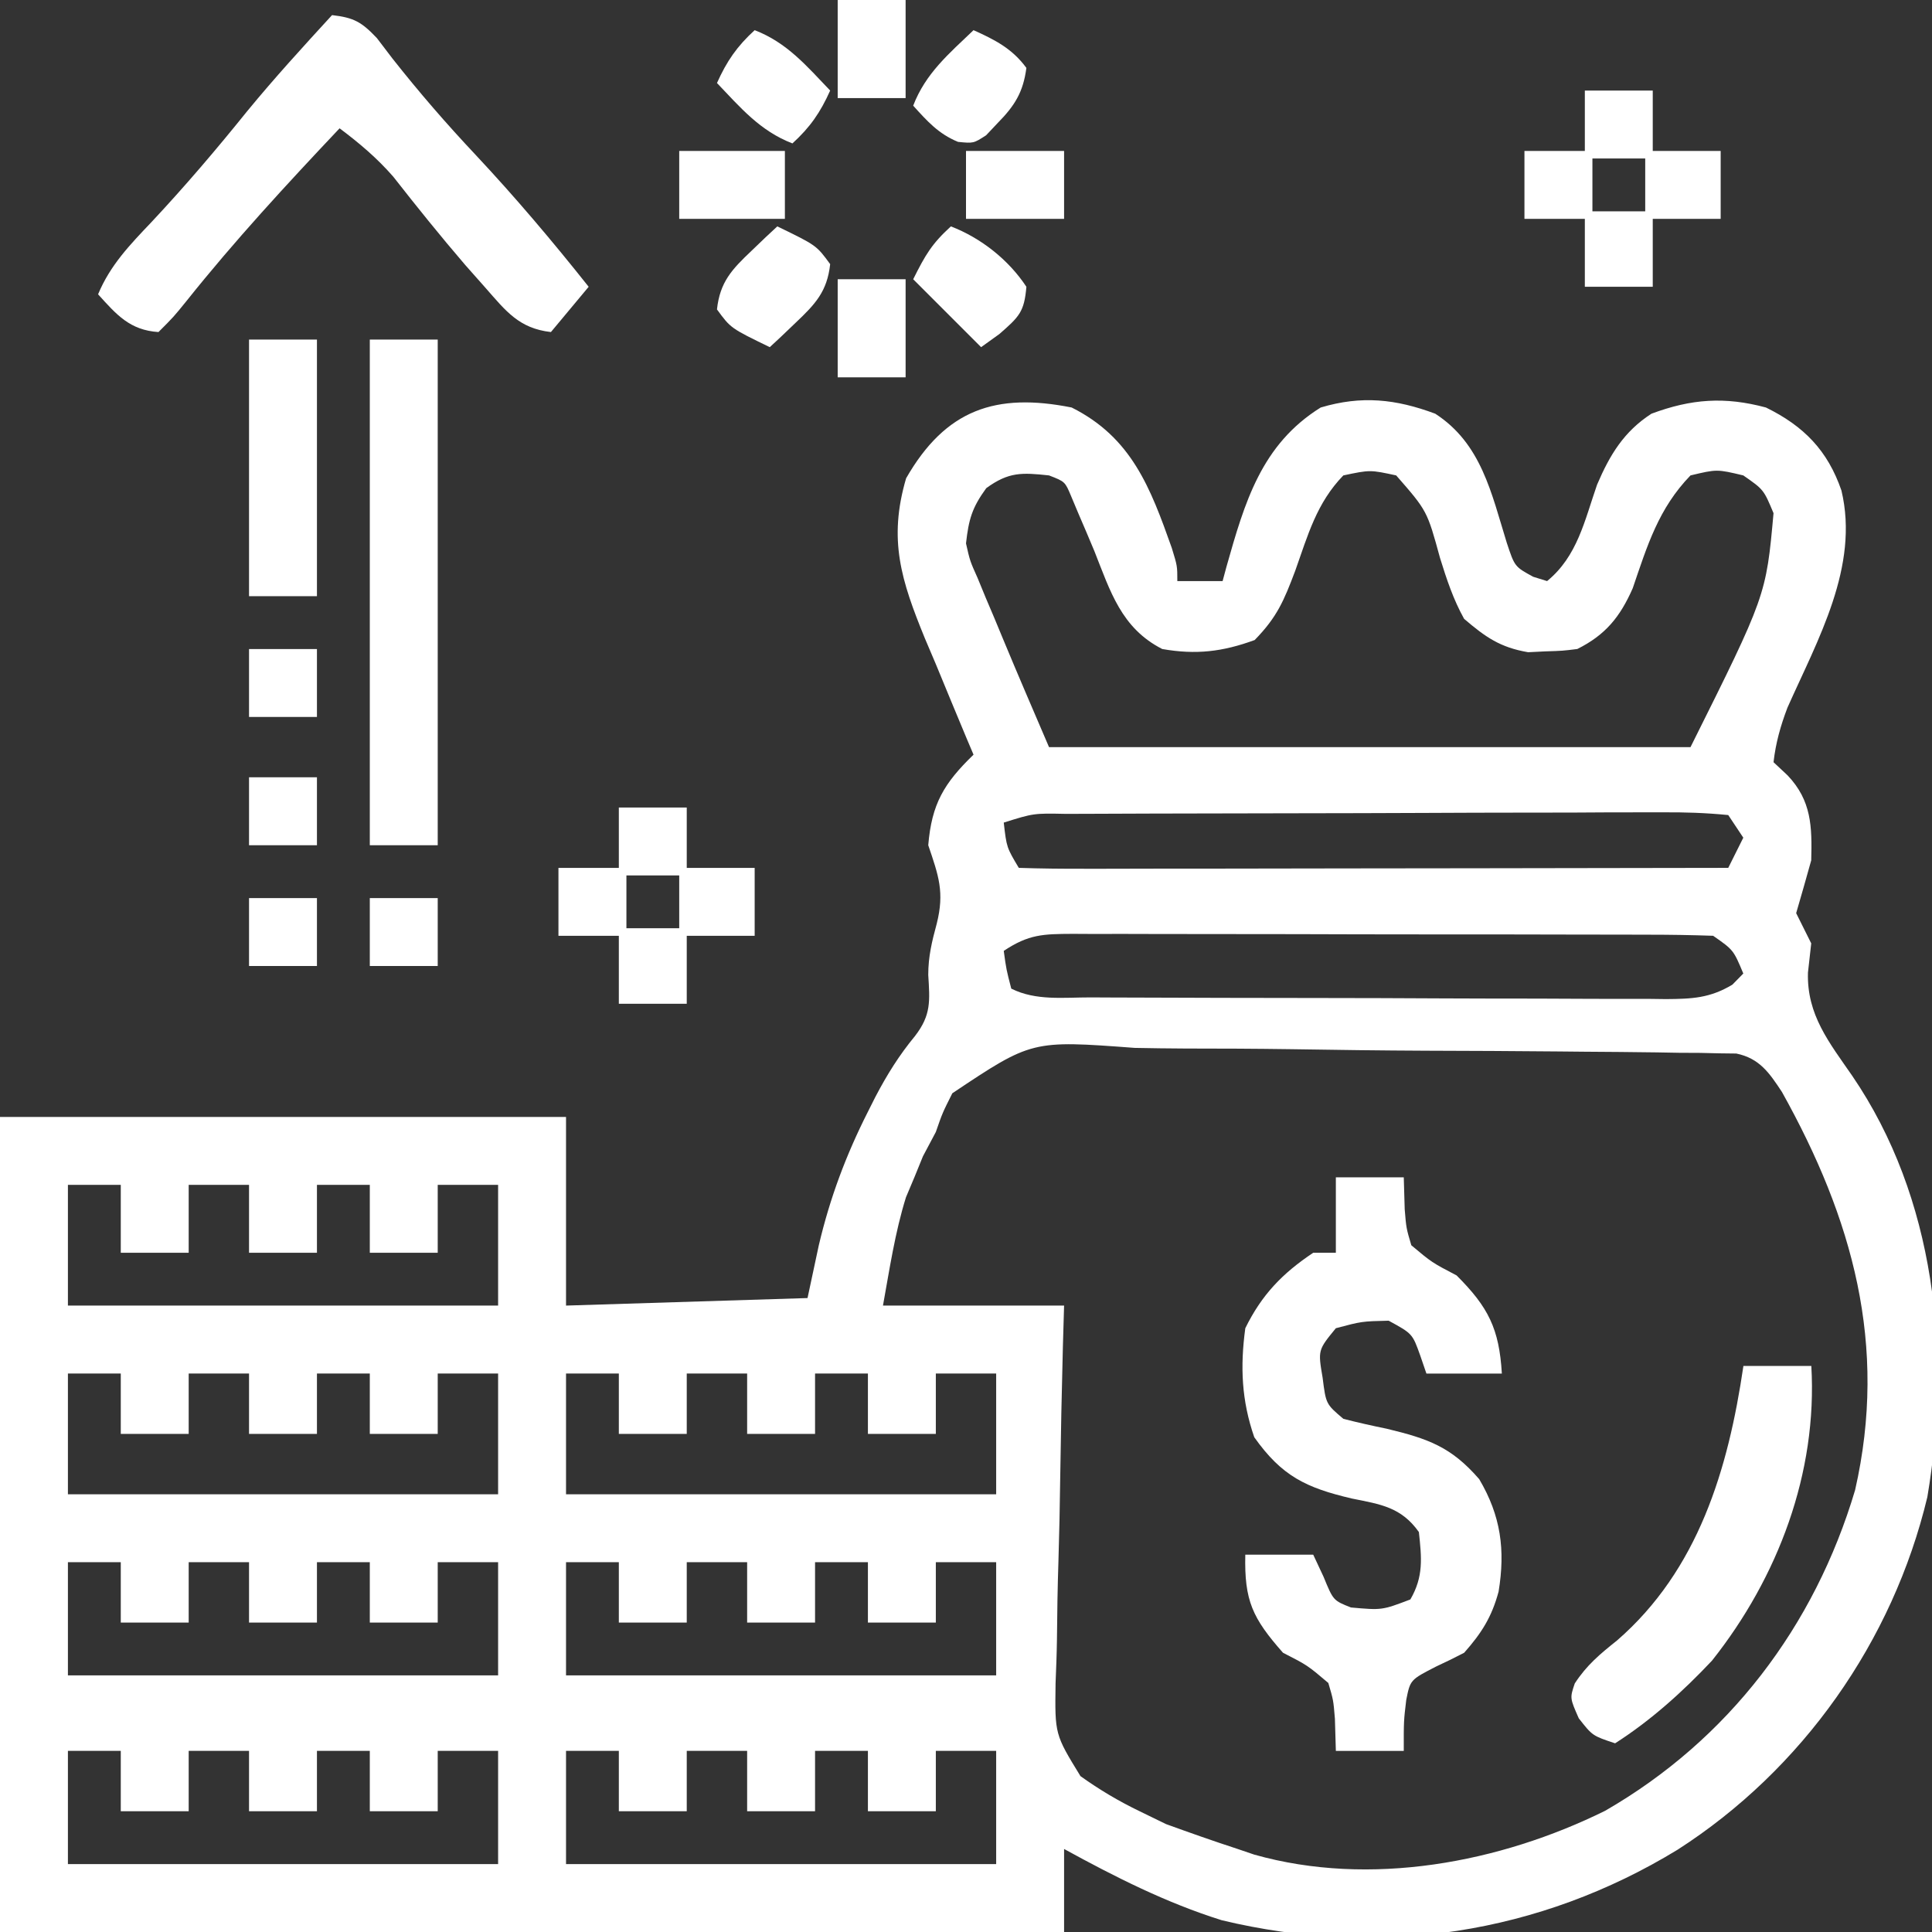 <svg width="39" height="39" viewBox="0 0 39 39" fill="none" xmlns="http://www.w3.org/2000/svg">
<rect x="0" y="0" width="39" height="39" fill="#333333" stroke="none"/>
<g id="Simplification" clip-path="url(#clip0_1_2227)">
<path id="Vector" d="M21.633 8.226C22.844 8.832 23.223 9.847 23.654 11.061C23.766 11.425 23.766 11.425 23.766 11.73C24.067 11.73 24.369 11.73 24.68 11.73C24.706 11.634 24.732 11.539 24.758 11.44C25.125 10.143 25.461 8.973 26.66 8.226C27.485 7.98 28.175 8.054 28.972 8.351C29.904 8.954 30.106 9.956 30.416 10.956C30.576 11.439 30.576 11.439 30.95 11.643C31.042 11.672 31.135 11.7 31.23 11.73C31.843 11.229 31.987 10.508 32.239 9.784C32.496 9.183 32.78 8.711 33.337 8.351C34.14 8.052 34.815 8.002 35.648 8.226C36.413 8.601 36.894 9.094 37.172 9.902C37.538 11.437 36.691 12.917 36.082 14.285C35.942 14.655 35.846 14.993 35.801 15.386C35.895 15.474 35.989 15.562 36.086 15.653C36.568 16.162 36.58 16.682 36.562 17.367C36.463 17.723 36.362 18.079 36.258 18.433C36.359 18.637 36.46 18.84 36.562 19.043C36.541 19.238 36.519 19.432 36.496 19.633C36.471 20.487 36.926 21.045 37.39 21.717C39.069 24.178 39.395 27.324 38.906 30.22C38.209 33.134 36.385 35.721 33.864 37.339C31.078 39.04 27.852 39.531 24.661 38.762C23.539 38.41 22.509 37.888 21.48 37.324C21.48 37.877 21.48 38.43 21.48 39C14.392 39 7.303 39 0 39C0 33.57 0 28.141 0 22.547C3.771 22.547 7.541 22.547 11.426 22.547C11.426 23.803 11.426 25.06 11.426 26.355C13.034 26.305 14.643 26.255 16.301 26.203C16.376 25.851 16.452 25.499 16.529 25.136C16.754 24.181 17.077 23.318 17.52 22.442C17.57 22.342 17.621 22.241 17.673 22.138C17.907 21.692 18.15 21.302 18.471 20.913C18.8 20.486 18.77 20.206 18.738 19.679C18.738 19.307 18.813 19.002 18.91 18.643C19.068 18.01 18.948 17.68 18.738 17.062C18.807 16.228 19.055 15.812 19.652 15.234C19.606 15.125 19.56 15.016 19.512 14.904C19.303 14.405 19.097 13.906 18.891 13.406C18.818 13.235 18.745 13.063 18.67 12.886C18.192 11.717 17.927 10.896 18.291 9.655C19.089 8.264 20.103 7.921 21.633 8.226ZM19.909 9.854C19.62 10.251 19.555 10.484 19.5 10.969C19.58 11.324 19.58 11.324 19.736 11.672C19.789 11.802 19.843 11.932 19.898 12.066C19.955 12.2 20.012 12.335 20.071 12.473C20.126 12.606 20.181 12.739 20.238 12.876C20.544 13.614 20.861 14.347 21.176 15.082C25.449 15.082 29.722 15.082 34.125 15.082C35.651 12.022 35.651 12.022 35.801 10.359C35.602 9.883 35.602 9.883 35.191 9.597C34.658 9.47 34.658 9.47 34.125 9.597C33.48 10.263 33.253 11.013 32.959 11.874C32.704 12.454 32.409 12.817 31.84 13.101C31.542 13.138 31.542 13.138 31.192 13.149C31.078 13.155 30.965 13.16 30.847 13.166C30.285 13.07 29.988 12.863 29.555 12.492C29.336 12.099 29.202 11.692 29.069 11.264C28.809 10.312 28.809 10.312 28.184 9.597C27.657 9.483 27.657 9.483 27.117 9.597C26.578 10.153 26.403 10.798 26.146 11.521C25.919 12.123 25.781 12.456 25.327 12.92C24.68 13.157 24.141 13.221 23.461 13.101C22.636 12.68 22.414 11.939 22.09 11.121C21.983 10.866 21.876 10.612 21.766 10.359C21.719 10.246 21.671 10.133 21.622 10.016C21.499 9.722 21.499 9.722 21.176 9.597C20.628 9.538 20.362 9.524 19.909 9.854ZM20.262 16.605C20.32 17.107 20.32 17.107 20.566 17.519C21.012 17.534 21.453 17.538 21.898 17.537C22.038 17.537 22.178 17.537 22.322 17.537C22.786 17.537 23.25 17.535 23.714 17.534C24.035 17.534 24.355 17.534 24.676 17.534C25.523 17.533 26.369 17.531 27.215 17.53C28.078 17.528 28.941 17.527 29.804 17.527C31.498 17.525 33.192 17.522 34.887 17.519C34.987 17.318 35.088 17.117 35.191 16.91C35.041 16.684 35.041 16.684 34.887 16.453C34.428 16.408 34.001 16.394 33.542 16.398C33.403 16.398 33.264 16.398 33.12 16.398C32.659 16.397 32.197 16.4 31.735 16.403C31.415 16.403 31.095 16.404 30.775 16.404C30.104 16.404 29.433 16.407 28.762 16.41C27.901 16.414 27.039 16.416 26.177 16.417C25.516 16.417 24.855 16.419 24.195 16.421C23.877 16.422 23.559 16.422 23.241 16.423C22.798 16.424 22.354 16.426 21.911 16.428C21.712 16.428 21.712 16.428 21.51 16.429C20.865 16.416 20.865 16.416 20.262 16.605ZM20.262 19.195C20.314 19.572 20.314 19.572 20.414 19.957C20.914 20.206 21.467 20.133 22.016 20.134C22.151 20.134 22.285 20.135 22.423 20.136C22.869 20.138 23.314 20.139 23.76 20.14C24.069 20.141 24.378 20.142 24.686 20.143C25.335 20.144 25.983 20.145 26.631 20.146C27.463 20.146 28.294 20.15 29.125 20.154C29.763 20.157 30.402 20.158 31.04 20.158C31.346 20.159 31.653 20.16 31.959 20.162C32.388 20.165 32.816 20.164 33.245 20.163C33.435 20.166 33.435 20.166 33.63 20.168C34.155 20.164 34.514 20.15 34.97 19.877C35.08 19.766 35.08 19.766 35.191 19.652C34.992 19.176 34.992 19.176 34.582 18.89C34.148 18.875 33.717 18.868 33.282 18.868C33.148 18.868 33.013 18.867 32.874 18.867C32.428 18.865 31.982 18.865 31.536 18.865C31.227 18.864 30.917 18.864 30.608 18.863C29.959 18.862 29.31 18.862 28.661 18.862C27.828 18.862 26.996 18.86 26.163 18.857C25.524 18.856 24.885 18.855 24.246 18.855C23.939 18.855 23.632 18.855 23.325 18.854C22.896 18.852 22.467 18.852 22.038 18.853C21.911 18.852 21.783 18.852 21.652 18.851C21.058 18.854 20.767 18.858 20.262 19.195ZM19.224 22.069C19.025 22.465 19.025 22.465 18.891 22.851C18.805 23.013 18.719 23.174 18.631 23.341C18.575 23.478 18.519 23.615 18.462 23.756C18.405 23.892 18.347 24.029 18.288 24.169C18.066 24.881 17.957 25.622 17.824 26.355C19.031 26.355 20.237 26.355 21.48 26.355C21.473 26.627 21.465 26.898 21.456 27.177C21.432 28.077 21.414 28.976 21.401 29.875C21.394 30.42 21.383 30.965 21.366 31.51C21.349 32.037 21.34 32.563 21.336 33.09C21.332 33.387 21.32 33.684 21.308 33.981C21.293 35.01 21.293 35.01 21.811 35.854C22.198 36.13 22.576 36.355 23.004 36.562C23.18 36.648 23.356 36.734 23.538 36.822C24.018 36.996 24.499 37.166 24.984 37.324C25.095 37.362 25.205 37.399 25.319 37.438C27.657 38.098 30.274 37.604 32.402 36.553C34.895 35.116 36.63 32.829 37.448 30.078C38.113 27.153 37.397 24.599 35.971 22.043C35.717 21.658 35.519 21.364 35.05 21.267C34.938 21.266 34.827 21.264 34.712 21.263C34.583 21.26 34.455 21.257 34.322 21.254C34.182 21.253 34.041 21.253 33.896 21.252C33.748 21.249 33.599 21.247 33.447 21.244C32.955 21.237 32.463 21.233 31.971 21.23C31.803 21.228 31.635 21.227 31.462 21.225C30.572 21.217 29.683 21.212 28.794 21.21C27.876 21.206 26.958 21.194 26.04 21.179C25.333 21.169 24.627 21.166 23.921 21.166C23.582 21.164 23.244 21.16 22.905 21.153C20.828 20.998 20.828 20.998 19.224 22.069ZM1.371 23.918C1.371 24.722 1.371 25.526 1.371 26.355C4.237 26.355 7.102 26.355 10.055 26.355C10.055 25.551 10.055 24.746 10.055 23.918C9.652 23.918 9.25 23.918 8.836 23.918C8.836 24.37 8.836 24.823 8.836 25.289C8.383 25.289 7.931 25.289 7.465 25.289C7.465 24.836 7.465 24.384 7.465 23.918C7.113 23.918 6.761 23.918 6.398 23.918C6.398 24.37 6.398 24.823 6.398 25.289C5.946 25.289 5.494 25.289 5.027 25.289C5.027 24.836 5.027 24.384 5.027 23.918C4.625 23.918 4.223 23.918 3.809 23.918C3.809 24.37 3.809 24.823 3.809 25.289C3.356 25.289 2.904 25.289 2.438 25.289C2.438 24.836 2.438 24.384 2.438 23.918C2.086 23.918 1.734 23.918 1.371 23.918ZM1.371 27.726C1.371 28.531 1.371 29.335 1.371 30.164C4.237 30.164 7.102 30.164 10.055 30.164C10.055 29.359 10.055 28.555 10.055 27.726C9.652 27.726 9.25 27.726 8.836 27.726C8.836 28.128 8.836 28.531 8.836 28.945C8.383 28.945 7.931 28.945 7.465 28.945C7.465 28.543 7.465 28.141 7.465 27.726C7.113 27.726 6.761 27.726 6.398 27.726C6.398 28.128 6.398 28.531 6.398 28.945C5.946 28.945 5.494 28.945 5.027 28.945C5.027 28.543 5.027 28.141 5.027 27.726C4.625 27.726 4.223 27.726 3.809 27.726C3.809 28.128 3.809 28.531 3.809 28.945C3.356 28.945 2.904 28.945 2.438 28.945C2.438 28.543 2.438 28.141 2.438 27.726C2.086 27.726 1.734 27.726 1.371 27.726ZM11.426 27.726C11.426 28.531 11.426 29.335 11.426 30.164C14.291 30.164 17.157 30.164 20.109 30.164C20.109 29.359 20.109 28.555 20.109 27.726C19.707 27.726 19.305 27.726 18.891 27.726C18.891 28.128 18.891 28.531 18.891 28.945C18.438 28.945 17.986 28.945 17.52 28.945C17.52 28.543 17.52 28.141 17.52 27.726C17.168 27.726 16.816 27.726 16.453 27.726C16.453 28.128 16.453 28.531 16.453 28.945C16.001 28.945 15.548 28.945 15.082 28.945C15.082 28.543 15.082 28.141 15.082 27.726C14.68 27.726 14.278 27.726 13.863 27.726C13.863 28.128 13.863 28.531 13.863 28.945C13.411 28.945 12.958 28.945 12.492 28.945C12.492 28.543 12.492 28.141 12.492 27.726C12.14 27.726 11.788 27.726 11.426 27.726ZM1.371 31.535C1.371 32.289 1.371 33.043 1.371 33.82C4.237 33.82 7.102 33.82 10.055 33.82C10.055 33.066 10.055 32.312 10.055 31.535C9.652 31.535 9.25 31.535 8.836 31.535C8.836 31.937 8.836 32.339 8.836 32.754C8.383 32.754 7.931 32.754 7.465 32.754C7.465 32.351 7.465 31.949 7.465 31.535C7.113 31.535 6.761 31.535 6.398 31.535C6.398 31.937 6.398 32.339 6.398 32.754C5.946 32.754 5.494 32.754 5.027 32.754C5.027 32.351 5.027 31.949 5.027 31.535C4.625 31.535 4.223 31.535 3.809 31.535C3.809 31.937 3.809 32.339 3.809 32.754C3.356 32.754 2.904 32.754 2.438 32.754C2.438 32.351 2.438 31.949 2.438 31.535C2.086 31.535 1.734 31.535 1.371 31.535ZM11.426 31.535C11.426 32.289 11.426 33.043 11.426 33.82C14.291 33.82 17.157 33.82 20.109 33.82C20.109 33.066 20.109 32.312 20.109 31.535C19.707 31.535 19.305 31.535 18.891 31.535C18.891 31.937 18.891 32.339 18.891 32.754C18.438 32.754 17.986 32.754 17.52 32.754C17.52 32.351 17.52 31.949 17.52 31.535C17.168 31.535 16.816 31.535 16.453 31.535C16.453 31.937 16.453 32.339 16.453 32.754C16.001 32.754 15.548 32.754 15.082 32.754C15.082 32.351 15.082 31.949 15.082 31.535C14.68 31.535 14.278 31.535 13.863 31.535C13.863 31.937 13.863 32.339 13.863 32.754C13.411 32.754 12.958 32.754 12.492 32.754C12.492 32.351 12.492 31.949 12.492 31.535C12.14 31.535 11.788 31.535 11.426 31.535ZM1.371 35.343C1.371 36.098 1.371 36.852 1.371 37.629C4.237 37.629 7.102 37.629 10.055 37.629C10.055 36.874 10.055 36.12 10.055 35.343C9.652 35.343 9.25 35.343 8.836 35.343C8.836 35.746 8.836 36.148 8.836 36.562C8.383 36.562 7.931 36.562 7.465 36.562C7.465 36.16 7.465 35.758 7.465 35.343C7.113 35.343 6.761 35.343 6.398 35.343C6.398 35.746 6.398 36.148 6.398 36.562C5.946 36.562 5.494 36.562 5.027 36.562C5.027 36.16 5.027 35.758 5.027 35.343C4.625 35.343 4.223 35.343 3.809 35.343C3.809 35.746 3.809 36.148 3.809 36.562C3.356 36.562 2.904 36.562 2.438 36.562C2.438 36.16 2.438 35.758 2.438 35.343C2.086 35.343 1.734 35.343 1.371 35.343ZM11.426 35.343C11.426 36.098 11.426 36.852 11.426 37.629C14.291 37.629 17.157 37.629 20.109 37.629C20.109 36.874 20.109 36.12 20.109 35.343C19.707 35.343 19.305 35.343 18.891 35.343C18.891 35.746 18.891 36.148 18.891 36.562C18.438 36.562 17.986 36.562 17.52 36.562C17.52 36.16 17.52 35.758 17.52 35.343C17.168 35.343 16.816 35.343 16.453 35.343C16.453 35.746 16.453 36.148 16.453 36.562C16.001 36.562 15.548 36.562 15.082 36.562C15.082 36.16 15.082 35.758 15.082 35.343C14.68 35.343 14.278 35.343 13.863 35.343C13.863 35.746 13.863 36.148 13.863 36.562C13.411 36.562 12.958 36.562 12.492 36.562C12.492 36.16 12.492 35.758 12.492 35.343C12.14 35.343 11.788 35.343 11.426 35.343Z" fill="white"/>
<path id="Vector_2" d="M26.966 23.766C27.418 23.766 27.871 23.766 28.337 23.766C28.343 23.979 28.349 24.193 28.356 24.413C28.387 24.791 28.387 24.791 28.489 25.137C28.904 25.485 28.904 25.485 29.403 25.746C30.044 26.386 30.263 26.821 30.317 27.727C29.815 27.727 29.312 27.727 28.794 27.727C28.753 27.607 28.712 27.488 28.67 27.365C28.512 26.922 28.512 26.922 28.032 26.66C27.488 26.673 27.488 26.673 26.966 26.812C26.604 27.254 26.604 27.254 26.699 27.812C26.766 28.343 26.766 28.343 27.118 28.641C27.408 28.716 27.701 28.781 27.994 28.841C28.831 29.043 29.294 29.206 29.86 29.859C30.297 30.599 30.389 31.285 30.251 32.129C30.113 32.642 29.907 32.966 29.556 33.363C29.371 33.46 29.183 33.552 28.994 33.639C28.468 33.909 28.468 33.909 28.387 34.315C28.336 34.74 28.336 34.74 28.337 35.344C27.884 35.344 27.432 35.344 26.966 35.344C26.959 35.13 26.953 34.916 26.947 34.696C26.916 34.318 26.916 34.318 26.814 33.973C26.393 33.616 26.393 33.616 25.899 33.363C25.282 32.663 25.117 32.313 25.138 31.383C25.59 31.383 26.043 31.383 26.509 31.383C26.578 31.53 26.647 31.678 26.718 31.83C26.914 32.308 26.914 32.308 27.27 32.449C27.897 32.505 27.897 32.505 28.47 32.287C28.739 31.824 28.698 31.449 28.642 30.926C28.285 30.424 27.873 30.367 27.29 30.25C26.364 30.033 25.875 29.798 25.319 29.012C25.062 28.269 25.033 27.59 25.138 26.812C25.468 26.139 25.885 25.705 26.509 25.289C26.66 25.289 26.81 25.289 26.966 25.289C26.966 24.786 26.966 24.284 26.966 23.766Z" fill="white"/>
<path id="Vector_3" d="M6.703 0.305C7.143 0.356 7.298 0.442 7.608 0.769C7.763 0.973 7.763 0.973 7.922 1.181C8.455 1.857 9.008 2.496 9.598 3.123C10.401 3.98 11.152 4.868 11.883 5.789C11.506 6.242 11.506 6.242 11.121 6.703C10.476 6.629 10.214 6.281 9.798 5.808C9.664 5.657 9.531 5.507 9.394 5.352C8.893 4.769 8.412 4.171 7.938 3.566C7.607 3.187 7.257 2.892 6.855 2.59C5.785 3.723 4.736 4.858 3.764 6.077C3.504 6.398 3.504 6.398 3.199 6.703C2.622 6.665 2.355 6.356 1.98 5.941C2.224 5.353 2.624 4.939 3.056 4.485C3.735 3.76 4.372 3.012 4.995 2.238C5.542 1.573 6.121 0.939 6.703 0.305Z" fill="white"/>
<path id="Vector_4" d="M7.465 6.855C7.917 6.855 8.37 6.855 8.836 6.855C8.836 10.224 8.836 13.592 8.836 17.062C8.383 17.062 7.931 17.062 7.465 17.062C7.465 13.694 7.465 10.326 7.465 6.855Z" fill="white"/>
<path id="Vector_5" d="M35.193 27.574C35.645 27.574 36.097 27.574 36.564 27.574C36.69 29.729 35.894 31.84 34.559 33.522C33.973 34.145 33.325 34.73 32.603 35.191C32.146 35.039 32.146 35.039 31.87 34.687C31.689 34.277 31.689 34.277 31.789 33.982C32.03 33.612 32.296 33.391 32.641 33.116C34.281 31.692 34.886 29.663 35.193 27.574Z" fill="white"/>
<path id="Vector_6" d="M12.492 16.301C12.945 16.301 13.397 16.301 13.863 16.301C13.863 16.703 13.863 17.105 13.863 17.52C14.316 17.52 14.768 17.52 15.234 17.52C15.234 17.972 15.234 18.424 15.234 18.891C14.782 18.891 14.329 18.891 13.863 18.891C13.863 19.343 13.863 19.796 13.863 20.262C13.411 20.262 12.958 20.262 12.492 20.262C12.492 19.809 12.492 19.357 12.492 18.891C12.09 18.891 11.688 18.891 11.273 18.891C11.273 18.438 11.273 17.986 11.273 17.52C11.676 17.52 12.078 17.52 12.492 17.52C12.492 17.117 12.492 16.715 12.492 16.301ZM12.645 17.672C12.645 18.024 12.645 18.376 12.645 18.738C12.996 18.738 13.348 18.738 13.711 18.738C13.711 18.386 13.711 18.035 13.711 17.672C13.359 17.672 13.007 17.672 12.645 17.672Z" fill="white"/>
<path id="Vector_7" d="M31.992 1.828C32.445 1.828 32.897 1.828 33.363 1.828C33.363 2.23 33.363 2.632 33.363 3.047C33.816 3.047 34.268 3.047 34.734 3.047C34.734 3.499 34.734 3.952 34.734 4.418C34.282 4.418 33.83 4.418 33.363 4.418C33.363 4.87 33.363 5.323 33.363 5.789C32.911 5.789 32.458 5.789 31.992 5.789C31.992 5.337 31.992 4.884 31.992 4.418C31.59 4.418 31.188 4.418 30.773 4.418C30.773 3.966 30.773 3.513 30.773 3.047C31.176 3.047 31.578 3.047 31.992 3.047C31.992 2.645 31.992 2.243 31.992 1.828ZM32.145 3.199C32.145 3.551 32.145 3.903 32.145 4.266C32.496 4.266 32.848 4.266 33.211 4.266C33.211 3.914 33.211 3.562 33.211 3.199C32.859 3.199 32.507 3.199 32.145 3.199Z" fill="white"/>
<path id="Vector_8" d="M5.027 6.855C5.48 6.855 5.932 6.855 6.398 6.855C6.398 8.565 6.398 10.274 6.398 12.035C5.946 12.035 5.494 12.035 5.027 12.035C5.027 10.326 5.027 8.617 5.027 6.855Z" fill="white"/>
<path id="Vector_9" d="M15.691 4.57C16.481 4.953 16.481 4.953 16.758 5.332C16.698 5.884 16.458 6.139 16.063 6.513C15.965 6.606 15.867 6.7 15.767 6.796C15.692 6.866 15.617 6.936 15.539 7.008C14.75 6.625 14.75 6.625 14.473 6.246C14.533 5.694 14.773 5.439 15.168 5.065C15.265 4.972 15.363 4.878 15.463 4.782C15.539 4.712 15.614 4.642 15.691 4.57Z" fill="white"/>
<path id="Vector_10" d="M19.652 0.609C20.086 0.804 20.435 0.983 20.719 1.371C20.654 1.864 20.483 2.134 20.138 2.485C20.061 2.566 19.985 2.647 19.906 2.731C19.652 2.895 19.652 2.895 19.339 2.864C18.943 2.701 18.718 2.447 18.434 2.133C18.685 1.479 19.155 1.085 19.652 0.609Z" fill="white"/>
<path id="Vector_11" d="M19.195 4.57C19.803 4.804 20.36 5.244 20.719 5.789C20.676 6.298 20.574 6.392 20.176 6.741C20.053 6.829 19.931 6.917 19.805 7.008C19.352 6.555 18.9 6.103 18.434 5.637C18.68 5.144 18.811 4.92 19.195 4.57Z" fill="white"/>
<path id="Vector_12" d="M13.711 3.047C14.415 3.047 15.119 3.047 15.844 3.047C15.844 3.499 15.844 3.952 15.844 4.418C15.14 4.418 14.436 4.418 13.711 4.418C13.711 3.966 13.711 3.513 13.711 3.047Z" fill="white"/>
<path id="Vector_13" d="M15.234 0.609C15.888 0.861 16.282 1.331 16.758 1.828C16.561 2.268 16.353 2.57 15.996 2.895C15.342 2.643 14.948 2.173 14.473 1.676C14.67 1.236 14.878 0.934 15.234 0.609Z" fill="white"/>
<path id="Vector_14" d="M16.91 5.637C17.363 5.637 17.815 5.637 18.281 5.637C18.281 6.29 18.281 6.944 18.281 7.617C17.829 7.617 17.376 7.617 16.91 7.617C16.91 6.964 16.91 6.31 16.91 5.637Z" fill="white"/>
<path id="Vector_15" d="M19.5 3.047C20.154 3.047 20.807 3.047 21.48 3.047C21.48 3.499 21.48 3.952 21.48 4.418C20.827 4.418 20.173 4.418 19.5 4.418C19.5 3.966 19.5 3.513 19.5 3.047Z" fill="white"/>
<path id="Vector_16" d="M16.91 0C17.363 0 17.815 0 18.281 0C18.281 0.654 18.281 1.307 18.281 1.98C17.829 1.98 17.376 1.98 16.91 1.98C16.91 1.327 16.91 0.673 16.91 0Z" fill="white"/>
<path id="Vector_17" d="M7.465 18.129C7.917 18.129 8.37 18.129 8.836 18.129C8.836 18.581 8.836 19.034 8.836 19.5C8.383 19.5 7.931 19.5 7.465 19.5C7.465 19.047 7.465 18.595 7.465 18.129Z" fill="white"/>
<path id="Vector_18" d="M5.027 18.129C5.48 18.129 5.932 18.129 6.398 18.129C6.398 18.581 6.398 19.034 6.398 19.5C5.946 19.5 5.494 19.5 5.027 19.5C5.027 19.047 5.027 18.595 5.027 18.129Z" fill="white"/>
<path id="Vector_19" d="M5.027 15.691C5.48 15.691 5.932 15.691 6.398 15.691C6.398 16.144 6.398 16.596 6.398 17.062C5.946 17.062 5.494 17.062 5.027 17.062C5.027 16.61 5.027 16.158 5.027 15.691Z" fill="white"/>
<path id="Vector_20" d="M5.027 13.102C5.48 13.102 5.932 13.102 6.398 13.102C6.398 13.554 6.398 14.007 6.398 14.473C5.946 14.473 5.494 14.473 5.027 14.473C5.027 14.02 5.027 13.568 5.027 13.102Z" fill="white"/>
</g>
<defs>
<clipPath id="clip0_1_2227">
<rect width="39" height="39" fill="white"/>
</clipPath>
</defs>
</svg>
